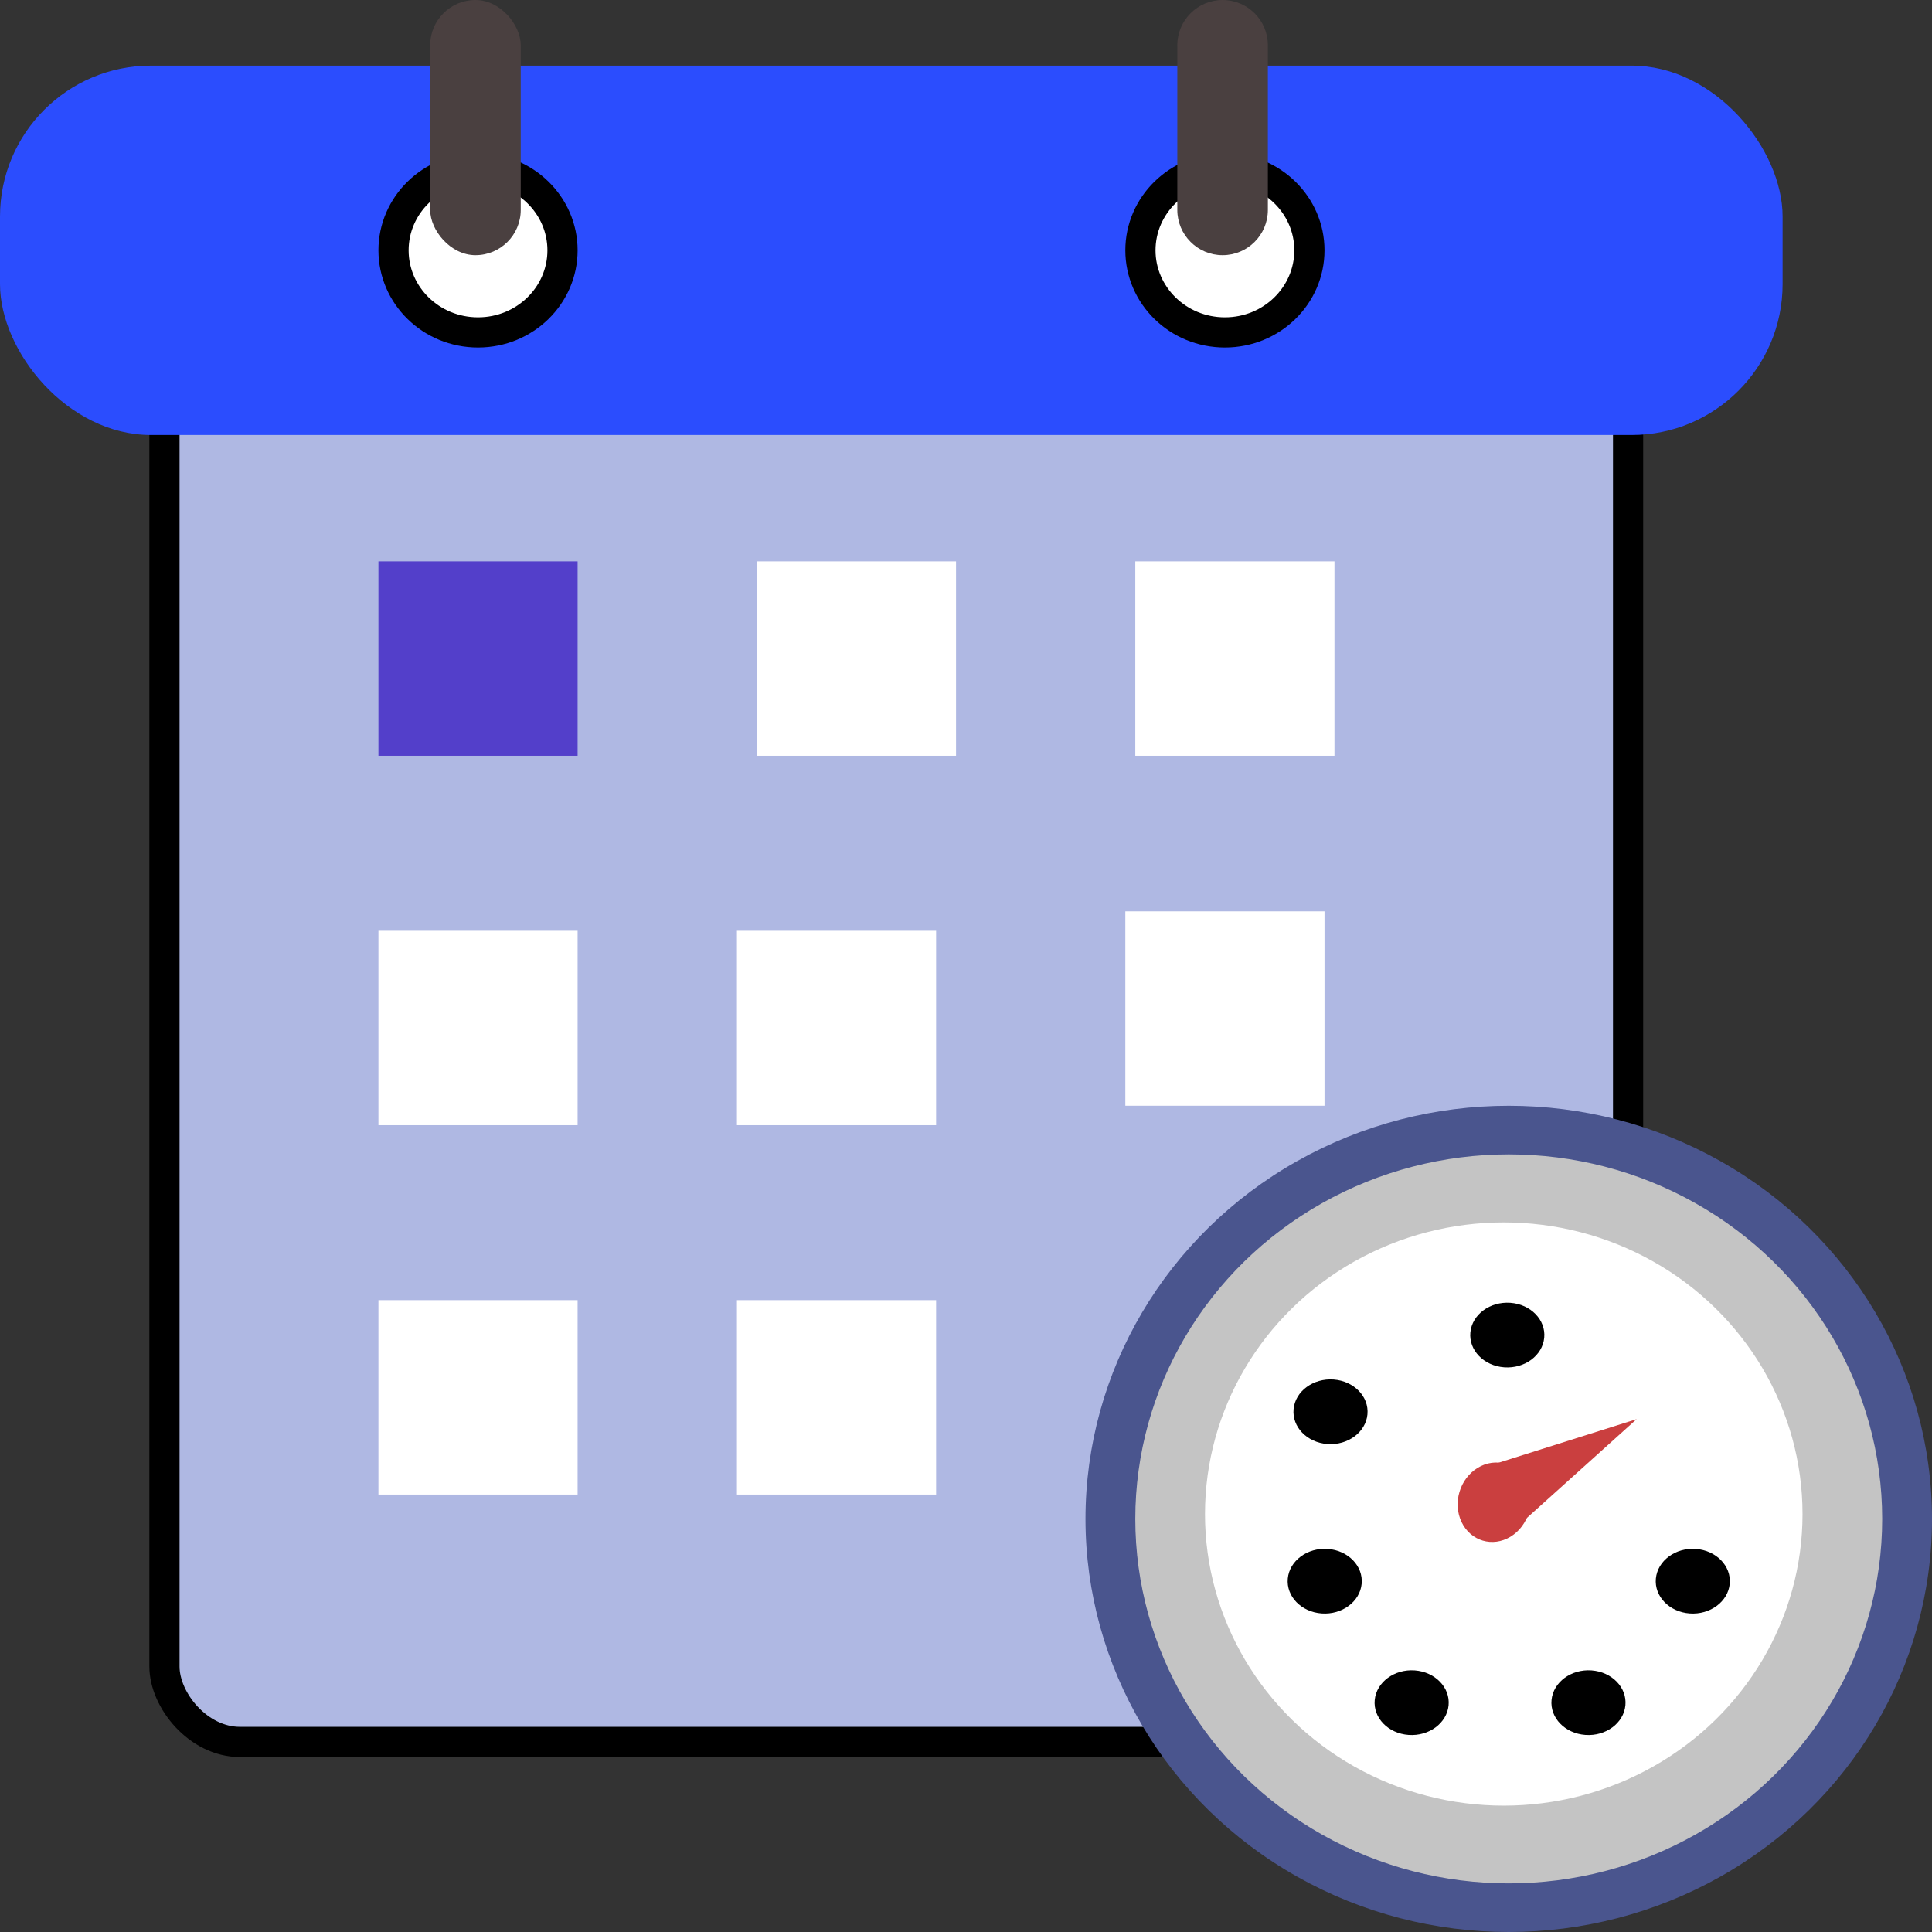 <svg width="64" height="64" viewBox="0 0 64 64" fill="none" xmlns="http://www.w3.org/2000/svg">
<rect x="0" y="0" width="64" height="64" fill="#333333" stroke="none"/>
<rect x="5.448" y="10.402" width="48.484" height="47.302" rx="2.5" fill="#AFB8E3" stroke="black"/>
<rect y="2.174" width="59.051" height="12.236" rx="5" fill="#2B4DFE"/>
<ellipse cx="49.979" cy="50.315" rx="14.021" ry="13.685" fill="#4A558E"/>
<ellipse cx="49.979" cy="50.315" rx="12.371" ry="12.075" fill="#C4C4C4"/>
<ellipse cx="49.814" cy="50.154" rx="9.897" ry="9.66" fill="white"/>
<path d="M54.216 47.011L49.017 48.652L49.99 50.814L54.216 47.011Z" fill="#CA3F3F"/>
<ellipse rx="1.264" ry="1.263" transform="matrix(-0.431 -0.902 -0.854 0.52 49.495 49.764)" fill="#CA3F3F"/>
<ellipse rx="1.227" ry="1.073" transform="matrix(0.997 0.072 -0.095 0.996 49.931 44.226)" fill="black"/>
<ellipse rx="1.227" ry="1.073" transform="matrix(0.997 0.072 -0.095 0.996 56.076 52.379)" fill="black"/>
<ellipse rx="1.227" ry="1.073" transform="matrix(0.997 0.072 -0.095 0.996 52.62 56.403)" fill="black"/>
<ellipse rx="1.227" ry="1.073" transform="matrix(0.997 0.072 -0.095 0.996 46.763 56.403)" fill="black"/>
<ellipse rx="1.227" ry="1.073" transform="matrix(0.997 0.072 -0.095 0.996 43.883 52.379)" fill="black"/>
<ellipse rx="1.227" ry="1.073" transform="matrix(0.997 0.072 -0.095 0.996 44.075 46.767)" fill="black"/>
<path d="M43.376 8.292C43.376 9.783 42.135 11.012 40.577 11.012C39.02 11.012 37.778 9.783 37.778 8.292C37.778 6.801 39.02 5.572 40.577 5.572C42.135 5.572 43.376 6.801 43.376 8.292Z" fill="white" stroke="black"/>
<path d="M18.634 8.292C18.634 9.783 17.392 11.012 15.835 11.012C14.278 11.012 13.036 9.783 13.036 8.292C13.036 6.801 14.278 5.572 15.835 5.572C17.392 5.572 18.634 6.801 18.634 8.292Z" fill="white" stroke="black"/>
<rect x="12.536" y="18.596" width="6.598" height="6.44" fill="#533FCA"/>
<rect x="12.536" y="43.069" width="6.598" height="6.44" fill="white"/>
<rect x="25.072" y="18.596" width="6.598" height="6.44" fill="white"/>
<rect x="24.412" y="30.833" width="6.598" height="6.44" fill="white"/>
<rect x="24.412" y="43.069" width="6.598" height="6.44" fill="white"/>
<rect x="37.278" y="30.189" width="6.598" height="6.44" fill="white"/>
<rect x="37.608" y="18.596" width="6.598" height="6.44" fill="white"/>
<rect x="12.536" y="30.833" width="6.598" height="6.44" fill="white"/>
<path d="M39 1.5C39 0.672 39.672 0 40.5 0V0C41.328 0 42 0.672 42 1.5V6.953C42 7.781 41.328 8.453 40.5 8.453V8.453C39.672 8.453 39 7.781 39 6.953V1.5Z" fill="#4A4040"/>
<rect x="14.25" width="3" height="8.453" rx="1.5" fill="#4A4040"/>
</svg>
